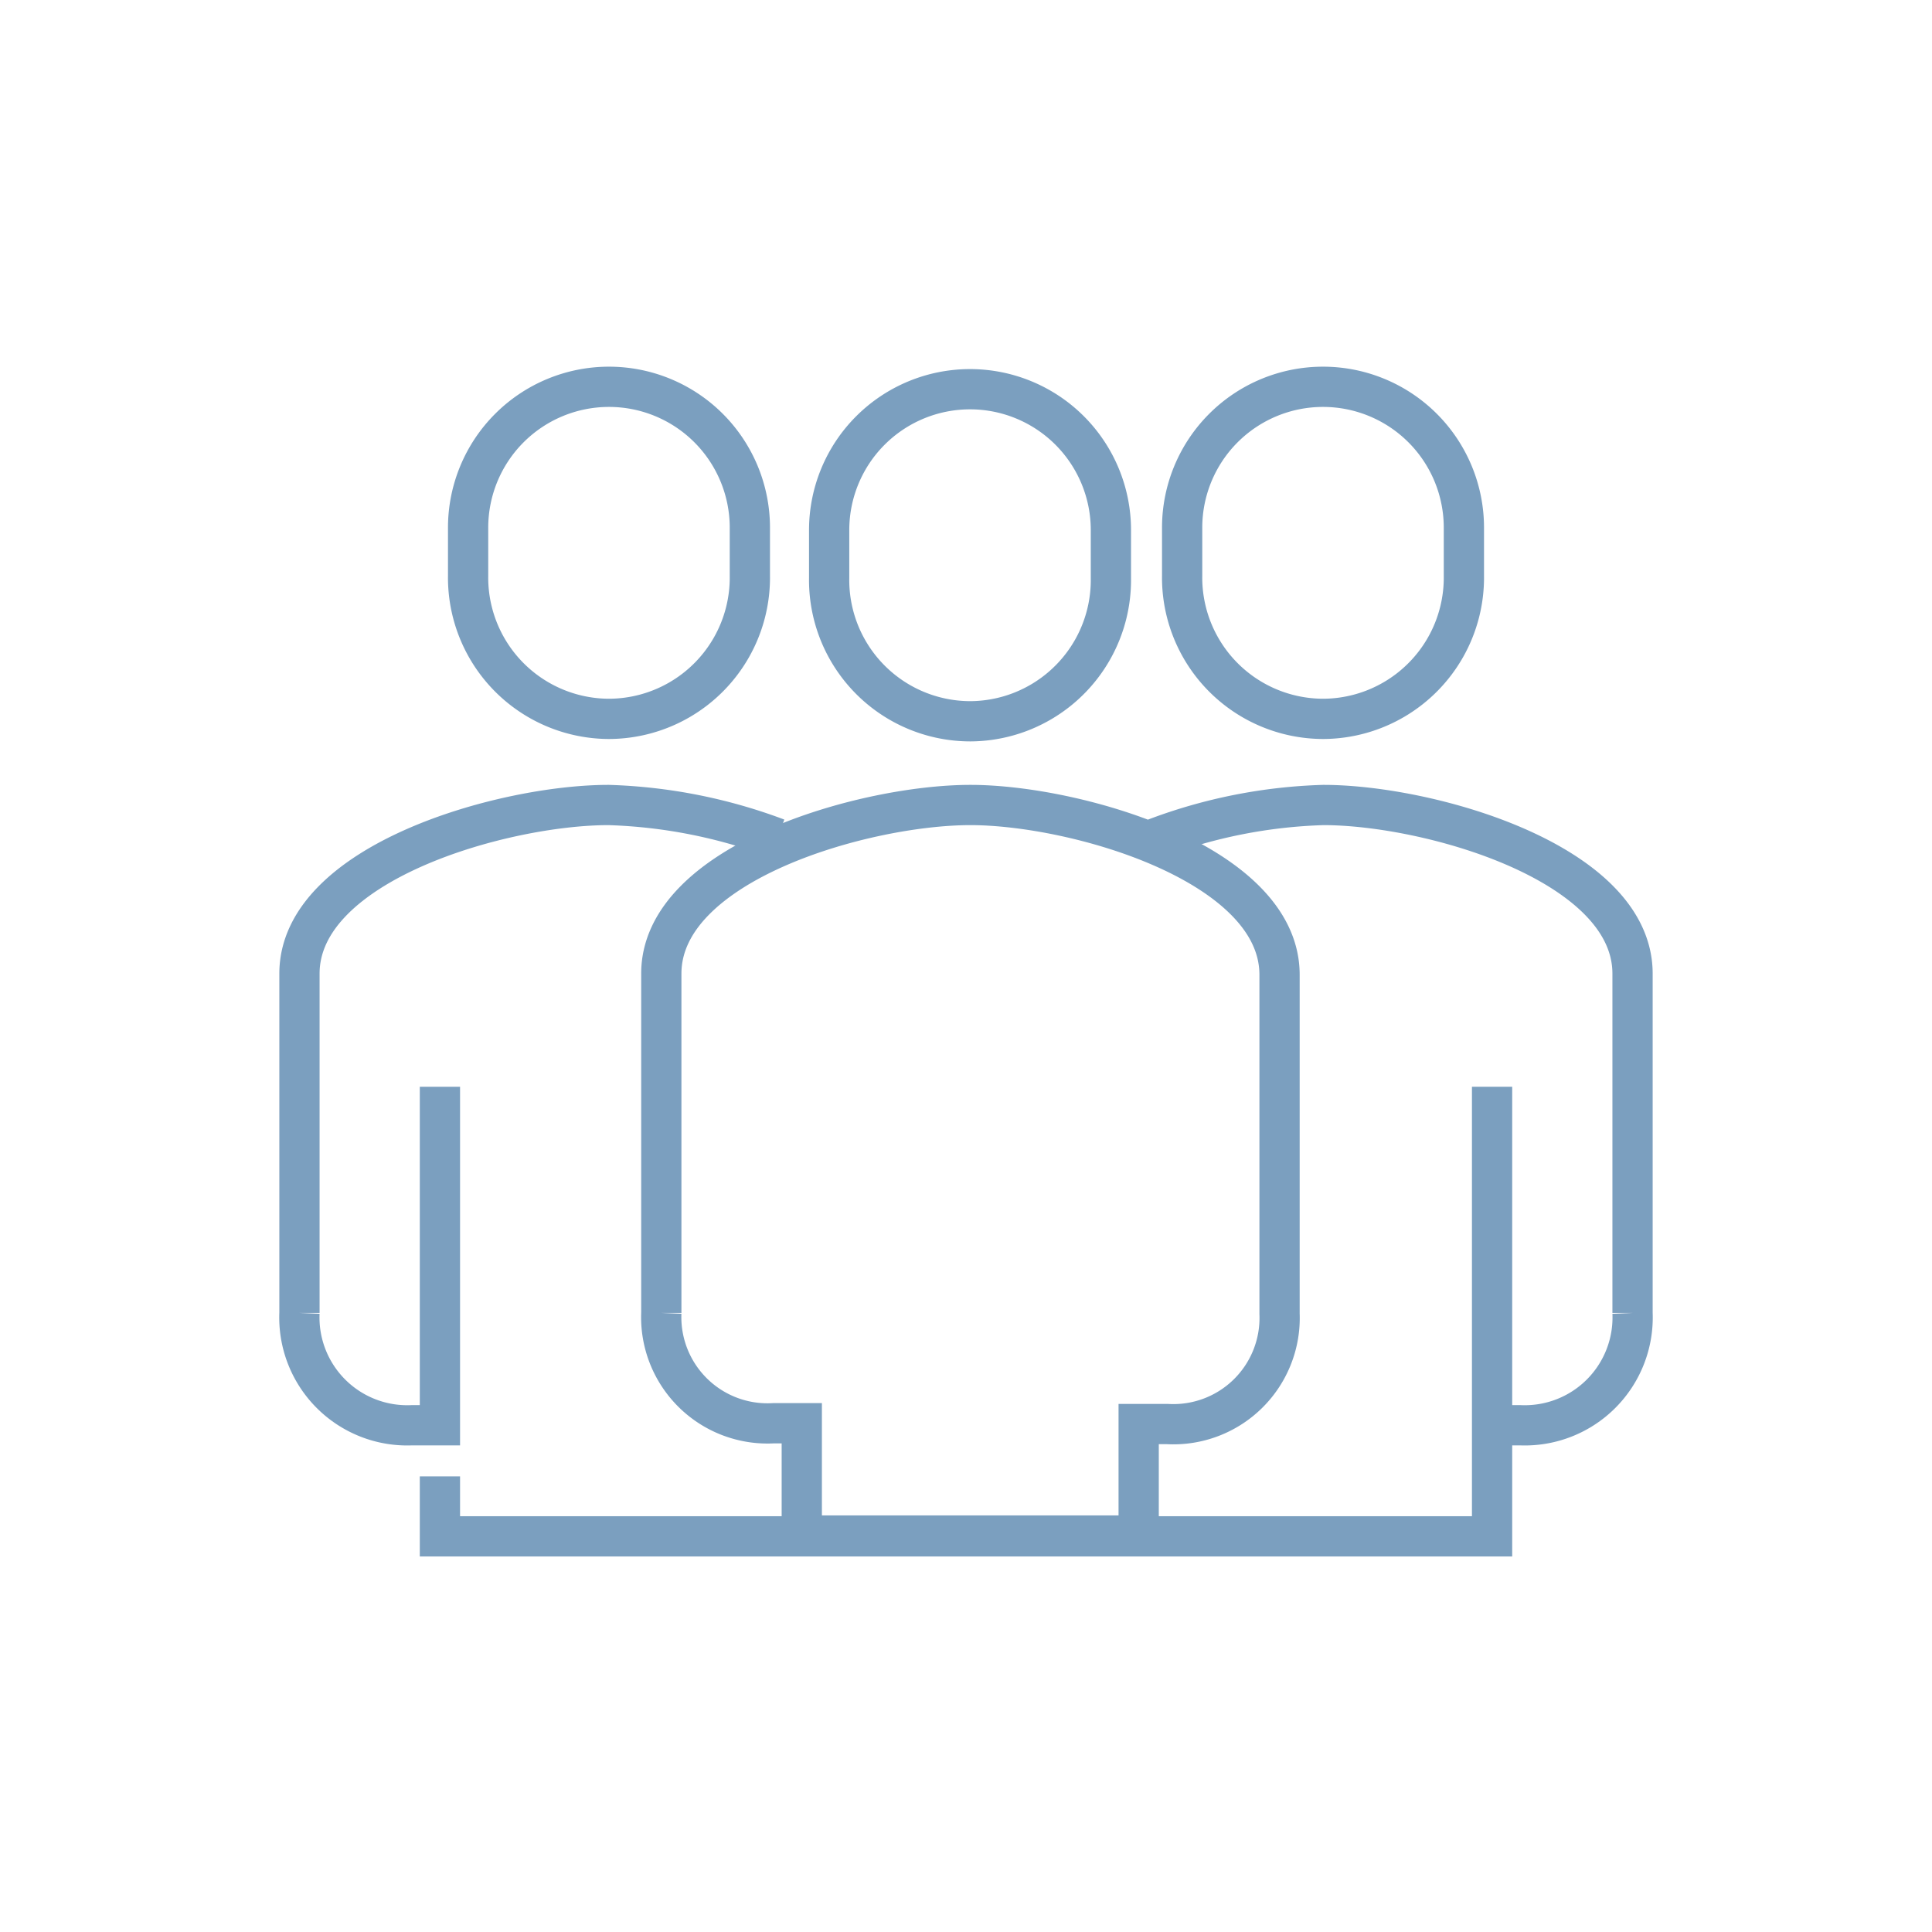 <svg id="Layer_1" data-name="Layer 1" xmlns="http://www.w3.org/2000/svg" viewBox="0 0 48 48"><defs><style>.cls-1{fill:none;stroke:#7b9fbf;stroke-miterlimit:10;}</style></defs><g id="Team"><path class="cls-1" d="M24.11,20c-2.62,0-7.68,1.43-7.68,4.19v8.43a2.64,2.64,0,0,0,2.79,2.74h.7v2.79h8.37V35.38H29a2.64,2.64,0,0,0,2.79-2.74V24.21C31.78,21.45,26.72,20,24.11,20Z"/><path class="cls-1" d="M24.11,17.92a3.51,3.51,0,0,0,3.49-3.56V13.17a3.49,3.49,0,1,0-7,0v1.19A3.51,3.51,0,0,0,24.11,17.92Z"/><path class="cls-1" d="M15.12,17.86a3.51,3.51,0,0,1-3.49-3.56V13.11a3.49,3.49,0,1,1,7,0V14.3A3.51,3.51,0,0,1,15.12,17.86Z"/><path class="cls-1" d="M19.31,20.83A13,13,0,0,0,15.12,20c-2.62,0-7.68,1.43-7.68,4.19v8.43a2.68,2.68,0,0,0,2.79,2.79h.7V27"/><polyline class="cls-1" points="37.07 27 37.07 38.17 10.93 38.17 10.93 36.68"/><path class="cls-1" d="M32.88,17.86a3.51,3.51,0,0,0,3.49-3.56V13.11a3.49,3.49,0,1,0-7,0V14.3A3.51,3.51,0,0,0,32.88,17.86Z"/><path class="cls-1" d="M28.7,20.83A12.85,12.85,0,0,1,32.88,20c2.62,0,7.68,1.43,7.68,4.19v8.43a2.68,2.68,0,0,1-2.79,2.79h-.62"/></g></svg>